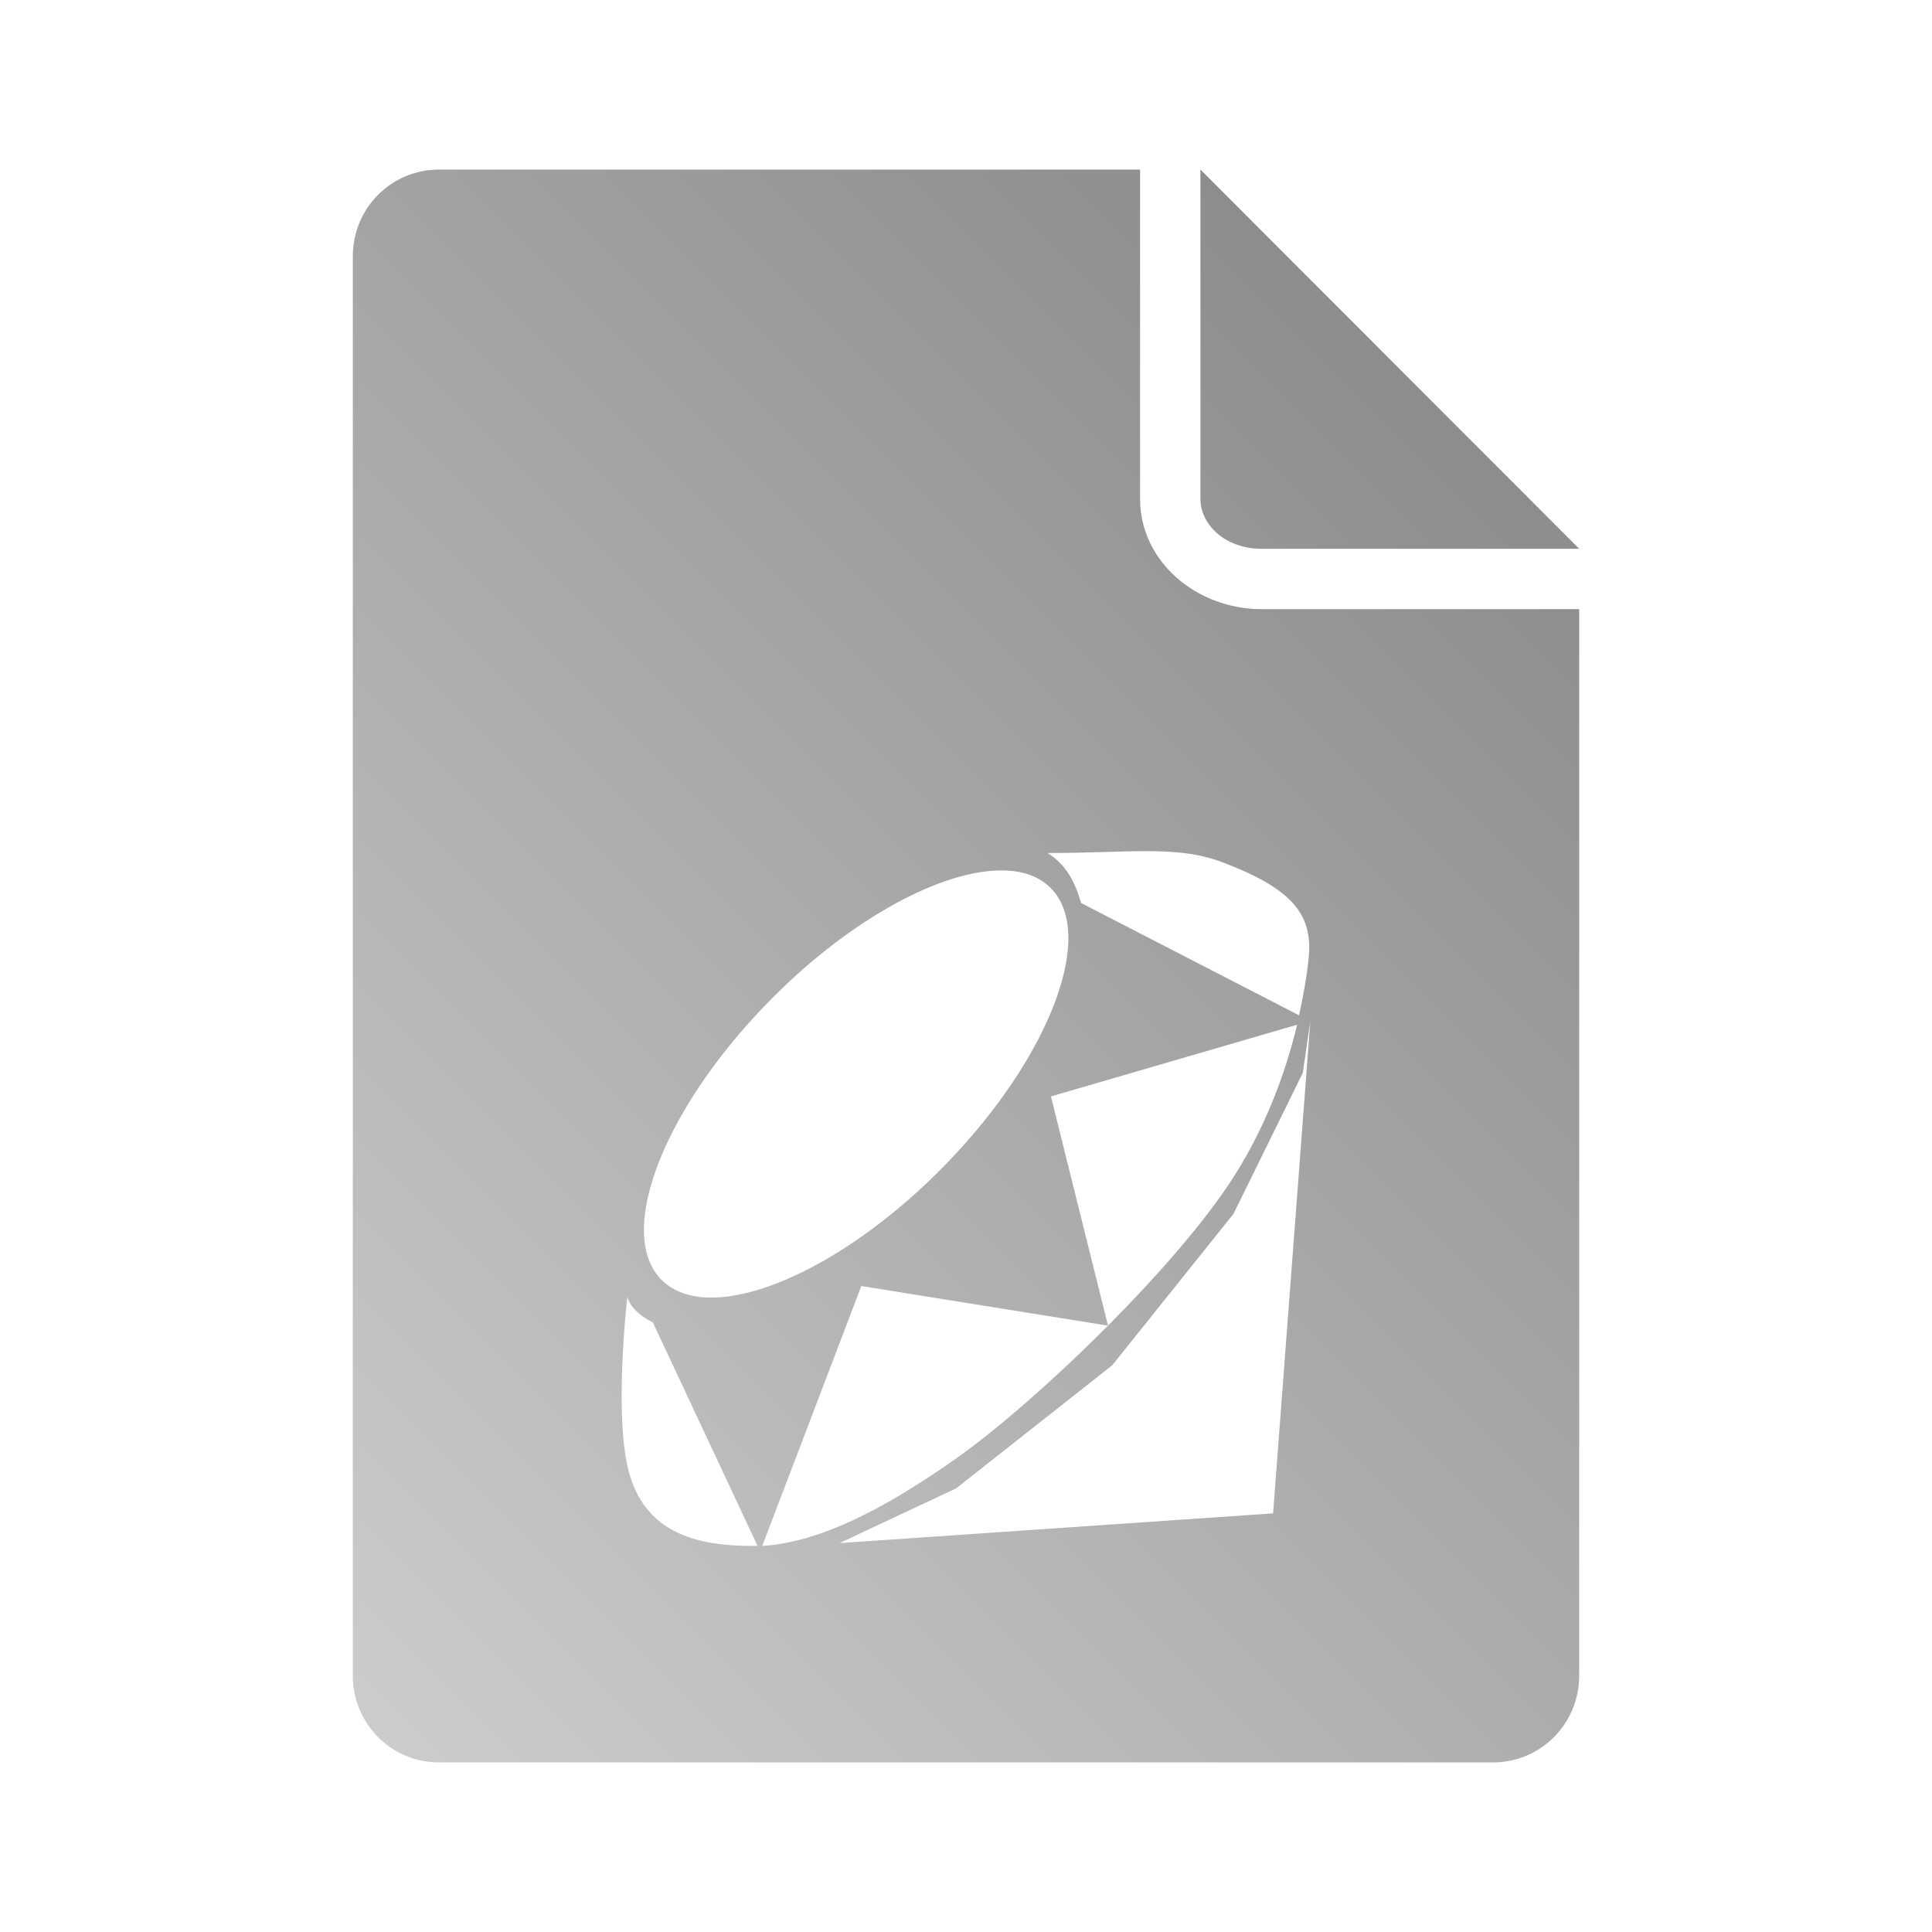 <?xml version="1.0" encoding="UTF-8" standalone="no"?>
<svg xmlns:dc="http://purl.org/dc/elements/1.1/"
     xmlns:cc="http://creativecommons.org/ns#"
     xmlns:rdf="http://www.w3.org/1999/02/22-rdf-syntax-ns#"
     xmlns:svg="http://www.w3.org/2000/svg"
     xmlns="http://www.w3.org/2000/svg"
     xmlns:xlink="http://www.w3.org/1999/xlink"
     width="64" height="64" viewBox="0 0 128 128" version="1.1">
    <title>Ruby File Icon</title>
    <desc>This icon is a part of Clarity icon theme for gtk</desc>
    <defs>
        <linearGradient x1="0" y1="128" x2="128" y2="0" id="gradient" gradientUnits="userSpaceOnUse">
            <stop id="start" style="stop-color:#dbdbdb;stop-opacity:1" offset="0" />
            <stop id="stop" style="stop-color:#757575;stop-opacity:1" offset="1" />
        </linearGradient>
    </defs>
    <path d="m 29.094,11.234 c -3.184,0 -5.719,2.566 -5.719,5.75 l 0,94.031 c 0,3.184 2.535,5.75 5.719,5.75 l 69.812,0 c 3.184,0 5.719,-2.566 5.719,-5.75 l 0,-70.656 -21.031,0 c -4.306,0 -8.062,-3.141 -8.062,-7.312 l 0,-21.812 -46.438,0 z m 50.438,0 0,21.812 c 0,1.714 1.632,3.312 4.062,3.312 l 21.031,0 -25.094,-25.125 z m -3.562,45.156 c 1.849,0 3.432,0.143 4.969,0.719 4.623,1.734 5.973,3.436 5.781,6.125 -0.066,0.919 -0.289,2.36 -0.656,4.031 l -14.438,-7.438 c -0.42,-1.448 -0.993,-2.532 -2.219,-3.312 2.593,0 4.714,-0.125 6.562,-0.125 z m -9.844,1.281 c 1.359,-0.037 2.486,0.275 3.312,1 3.306,2.899 0.302,11.151 -6.719,18.406 -7.02,7.255 -15.413,10.774 -18.719,7.875 -3.306,-2.899 -0.27,-11.151 6.75,-18.406 5.265,-5.441 11.297,-8.765 15.375,-8.875 z m 20.688,9.969 -2.469,32.625 -28.719,1.969 7.719,-3.625 10.344,-8.156 8.031,-10.031 4.594,-9.344 0.5,-3.438 z m -0.875,0.25 c -0.748,3.124 -2.147,7.061 -4.625,10.719 -1.877,2.771 -4.801,6.102 -7.906,9.219 -3.566,3.58 -7.353,6.893 -10.125,8.844 -4.886,3.439 -9.098,5.522 -12.781,5.75 l 6.562,-17.219 16.344,2.625 -3.781,-15.188 16.312,-4.75 z m -44.375,18.031 c 0,0 0.159,0.945 1.688,1.688 l 6.938,14.813 c -0.121,0.004 -0.224,0 -0.344,0 -3.841,0 -6.941,-0.945 -8.094,-4.594 -1.152,-3.649 -0.188,-11.906 -0.188,-11.906 z" style="fill:url(#gradient);fill-opacity:1;stroke:none" />
</svg>